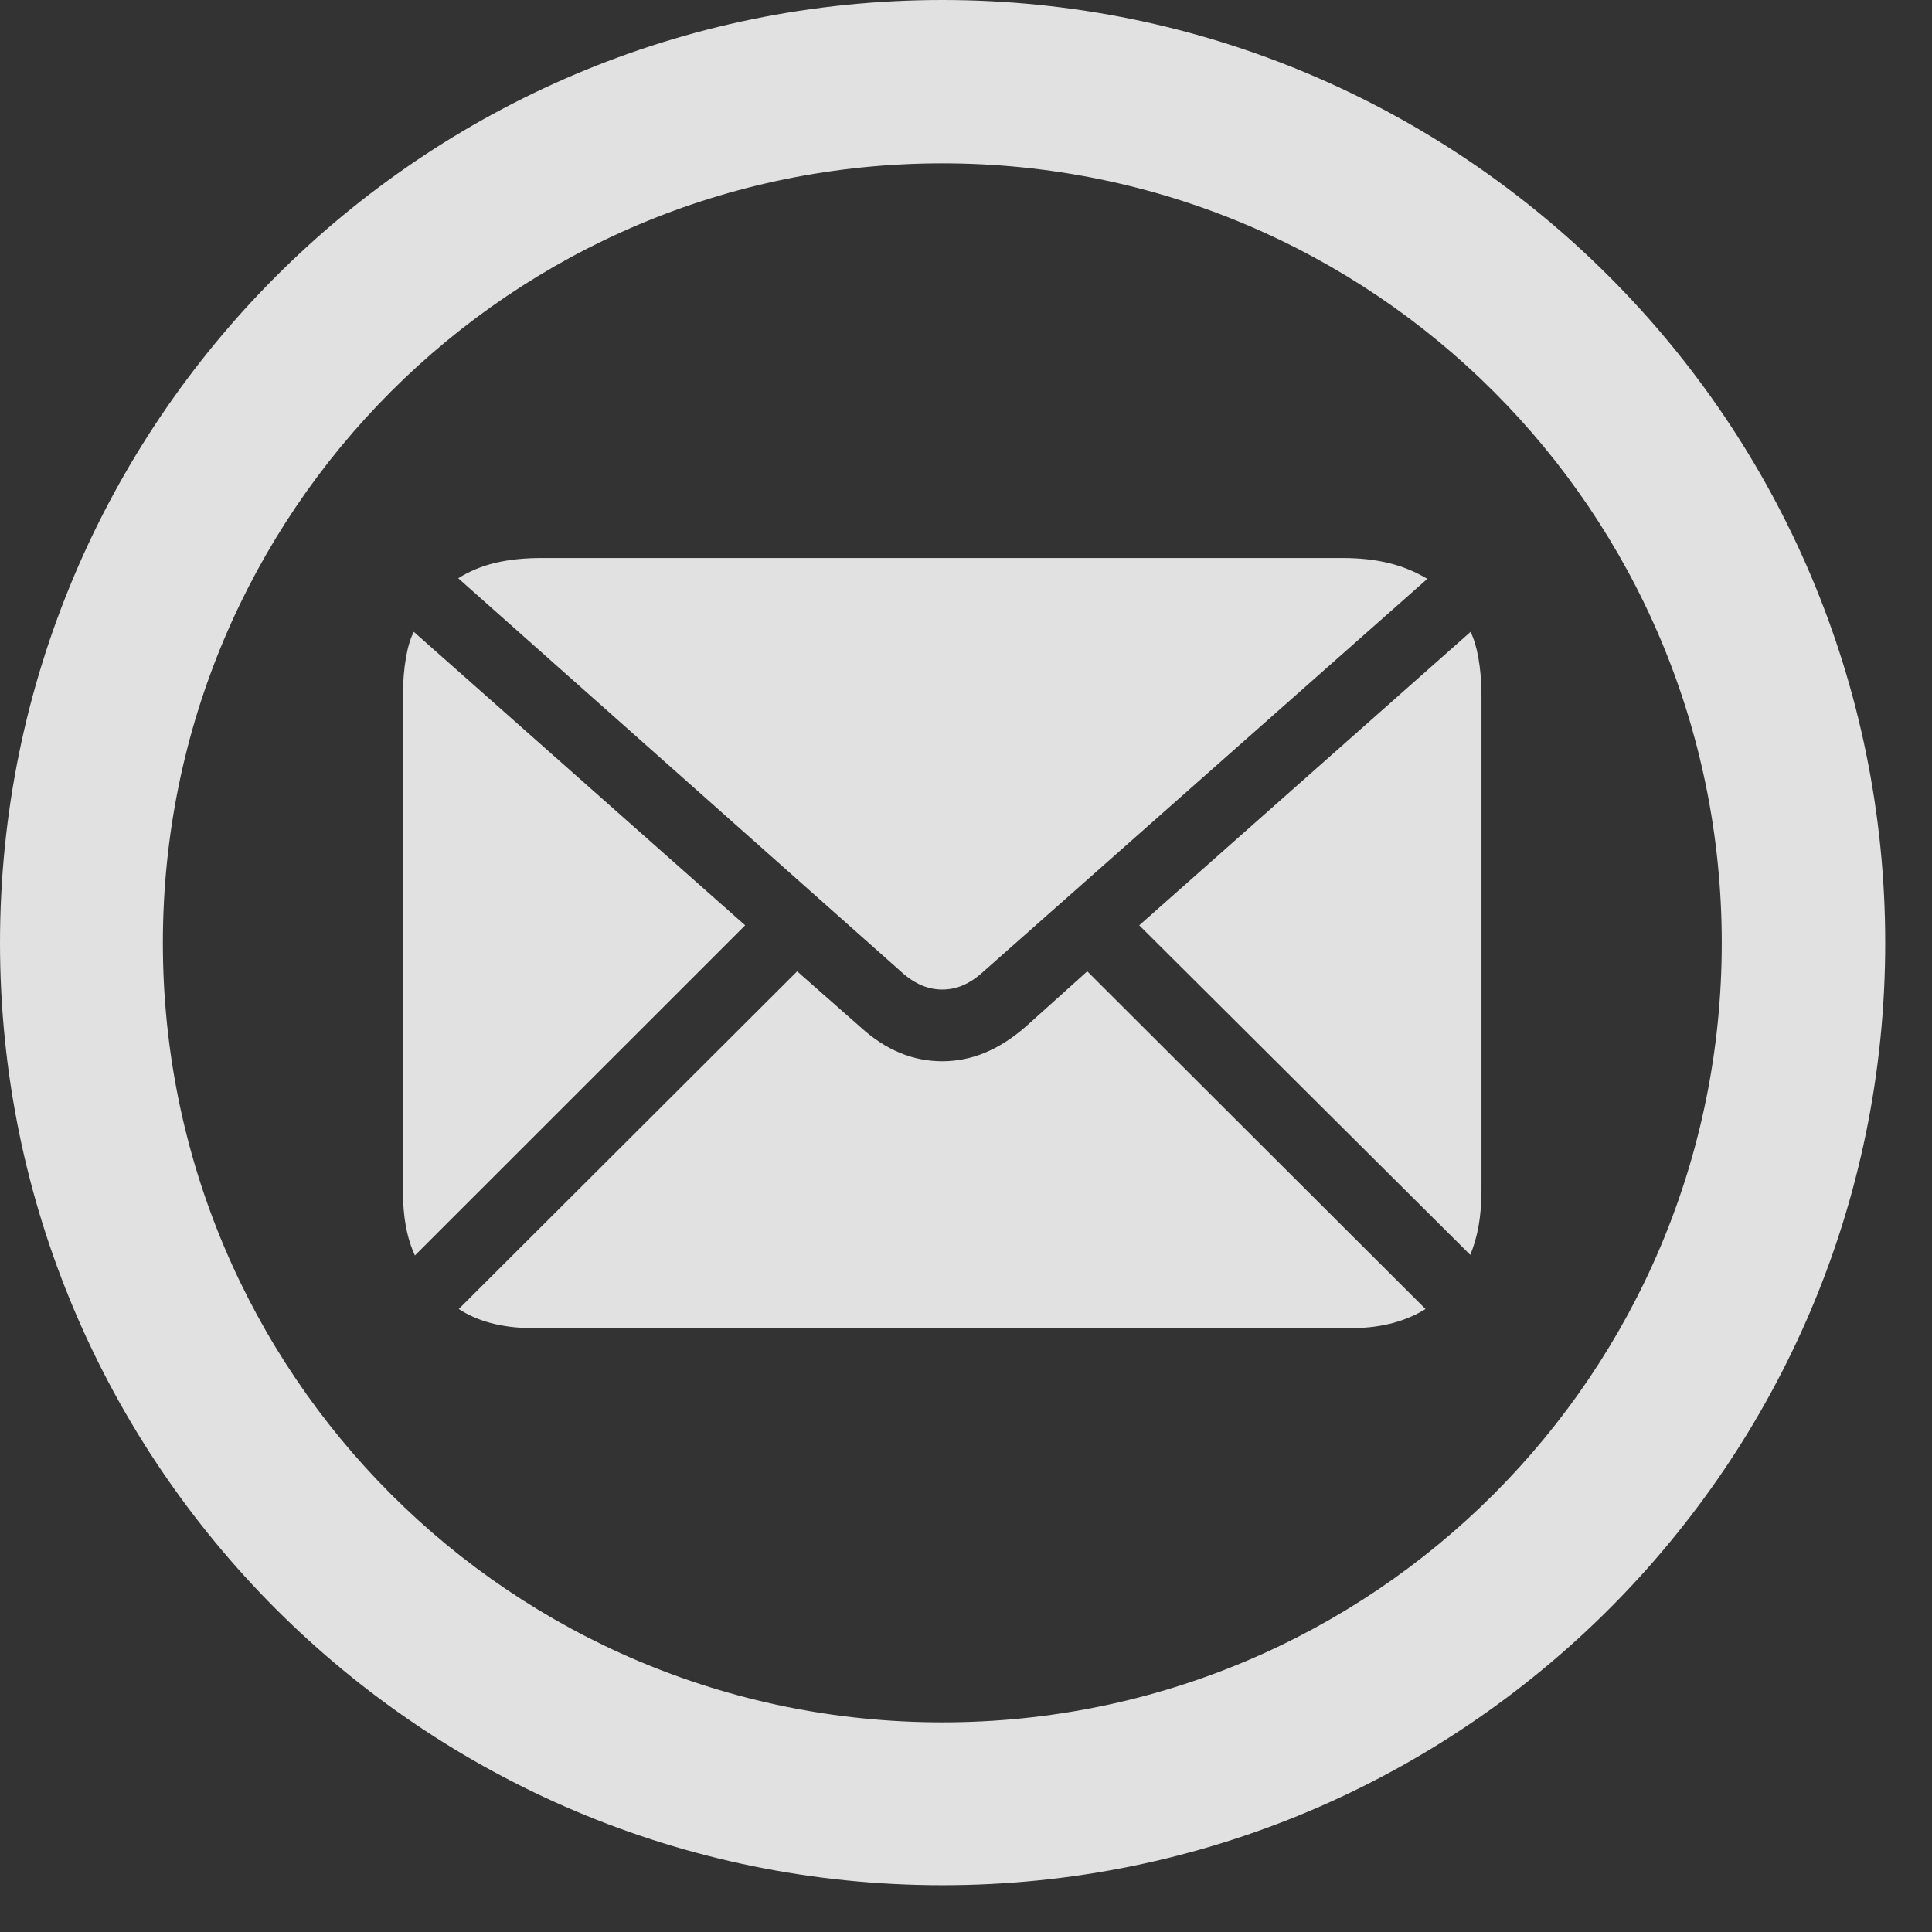 <svg width="33" height="33" viewBox="0 0 33 33" fill="none" xmlns="http://www.w3.org/2000/svg">
    <rect x="0" y="0" width="33" height="33" fill="#333333" stroke="none"/>
    <g clip-path="url(#clip0_508_4065)">
        <path
            d="M16.096 32.201C24.985 32.201 32.201 24.992 32.201 16.106C32.201 7.217 24.985 0 16.096 0C7.207 0 0 7.217 0 16.106C0 24.992 7.207 32.201 16.096 32.201ZM16.096 29.419C8.735 29.419 2.782 23.466 2.782 16.106C2.782 8.745 8.735 2.79 16.096 2.79C23.456 2.79 29.409 8.745 29.409 16.106C29.409 23.466 23.456 29.419 16.096 29.419Z"
            fill="white" fill-opacity="0.85" />
        <path
            d="M16.093 16.902C16.327 16.902 16.553 16.819 16.799 16.594L24.38 9.887C23.974 9.644 23.521 9.531 22.922 9.531H9.265C8.664 9.531 8.213 9.634 7.827 9.877L15.388 16.594C15.632 16.819 15.87 16.902 16.093 16.902ZM7.087 21.444L12.728 15.805L7.069 10.793C6.961 10.987 6.882 11.393 6.882 11.891V20.325C6.882 20.794 6.949 21.141 7.087 21.444ZM9.099 22.685H23.088C23.634 22.685 24.049 22.547 24.349 22.359L18.571 16.591L17.52 17.536C17.05 17.945 16.583 18.127 16.093 18.127C15.604 18.127 15.135 17.945 14.689 17.536L13.616 16.591L7.836 22.359C8.138 22.557 8.551 22.685 9.099 22.685ZM25.113 21.434C25.236 21.141 25.305 20.783 25.305 20.325V11.891C25.305 11.393 25.226 11.007 25.118 10.793L19.459 15.805L25.113 21.434Z"
            fill="white" fill-opacity="0.85" />
    </g>
    <defs>
        <clipPath id="clip0_508_4065">
            <rect width="32.555" height="32.224" fill="white" />
        </clipPath>
    </defs>
</svg>